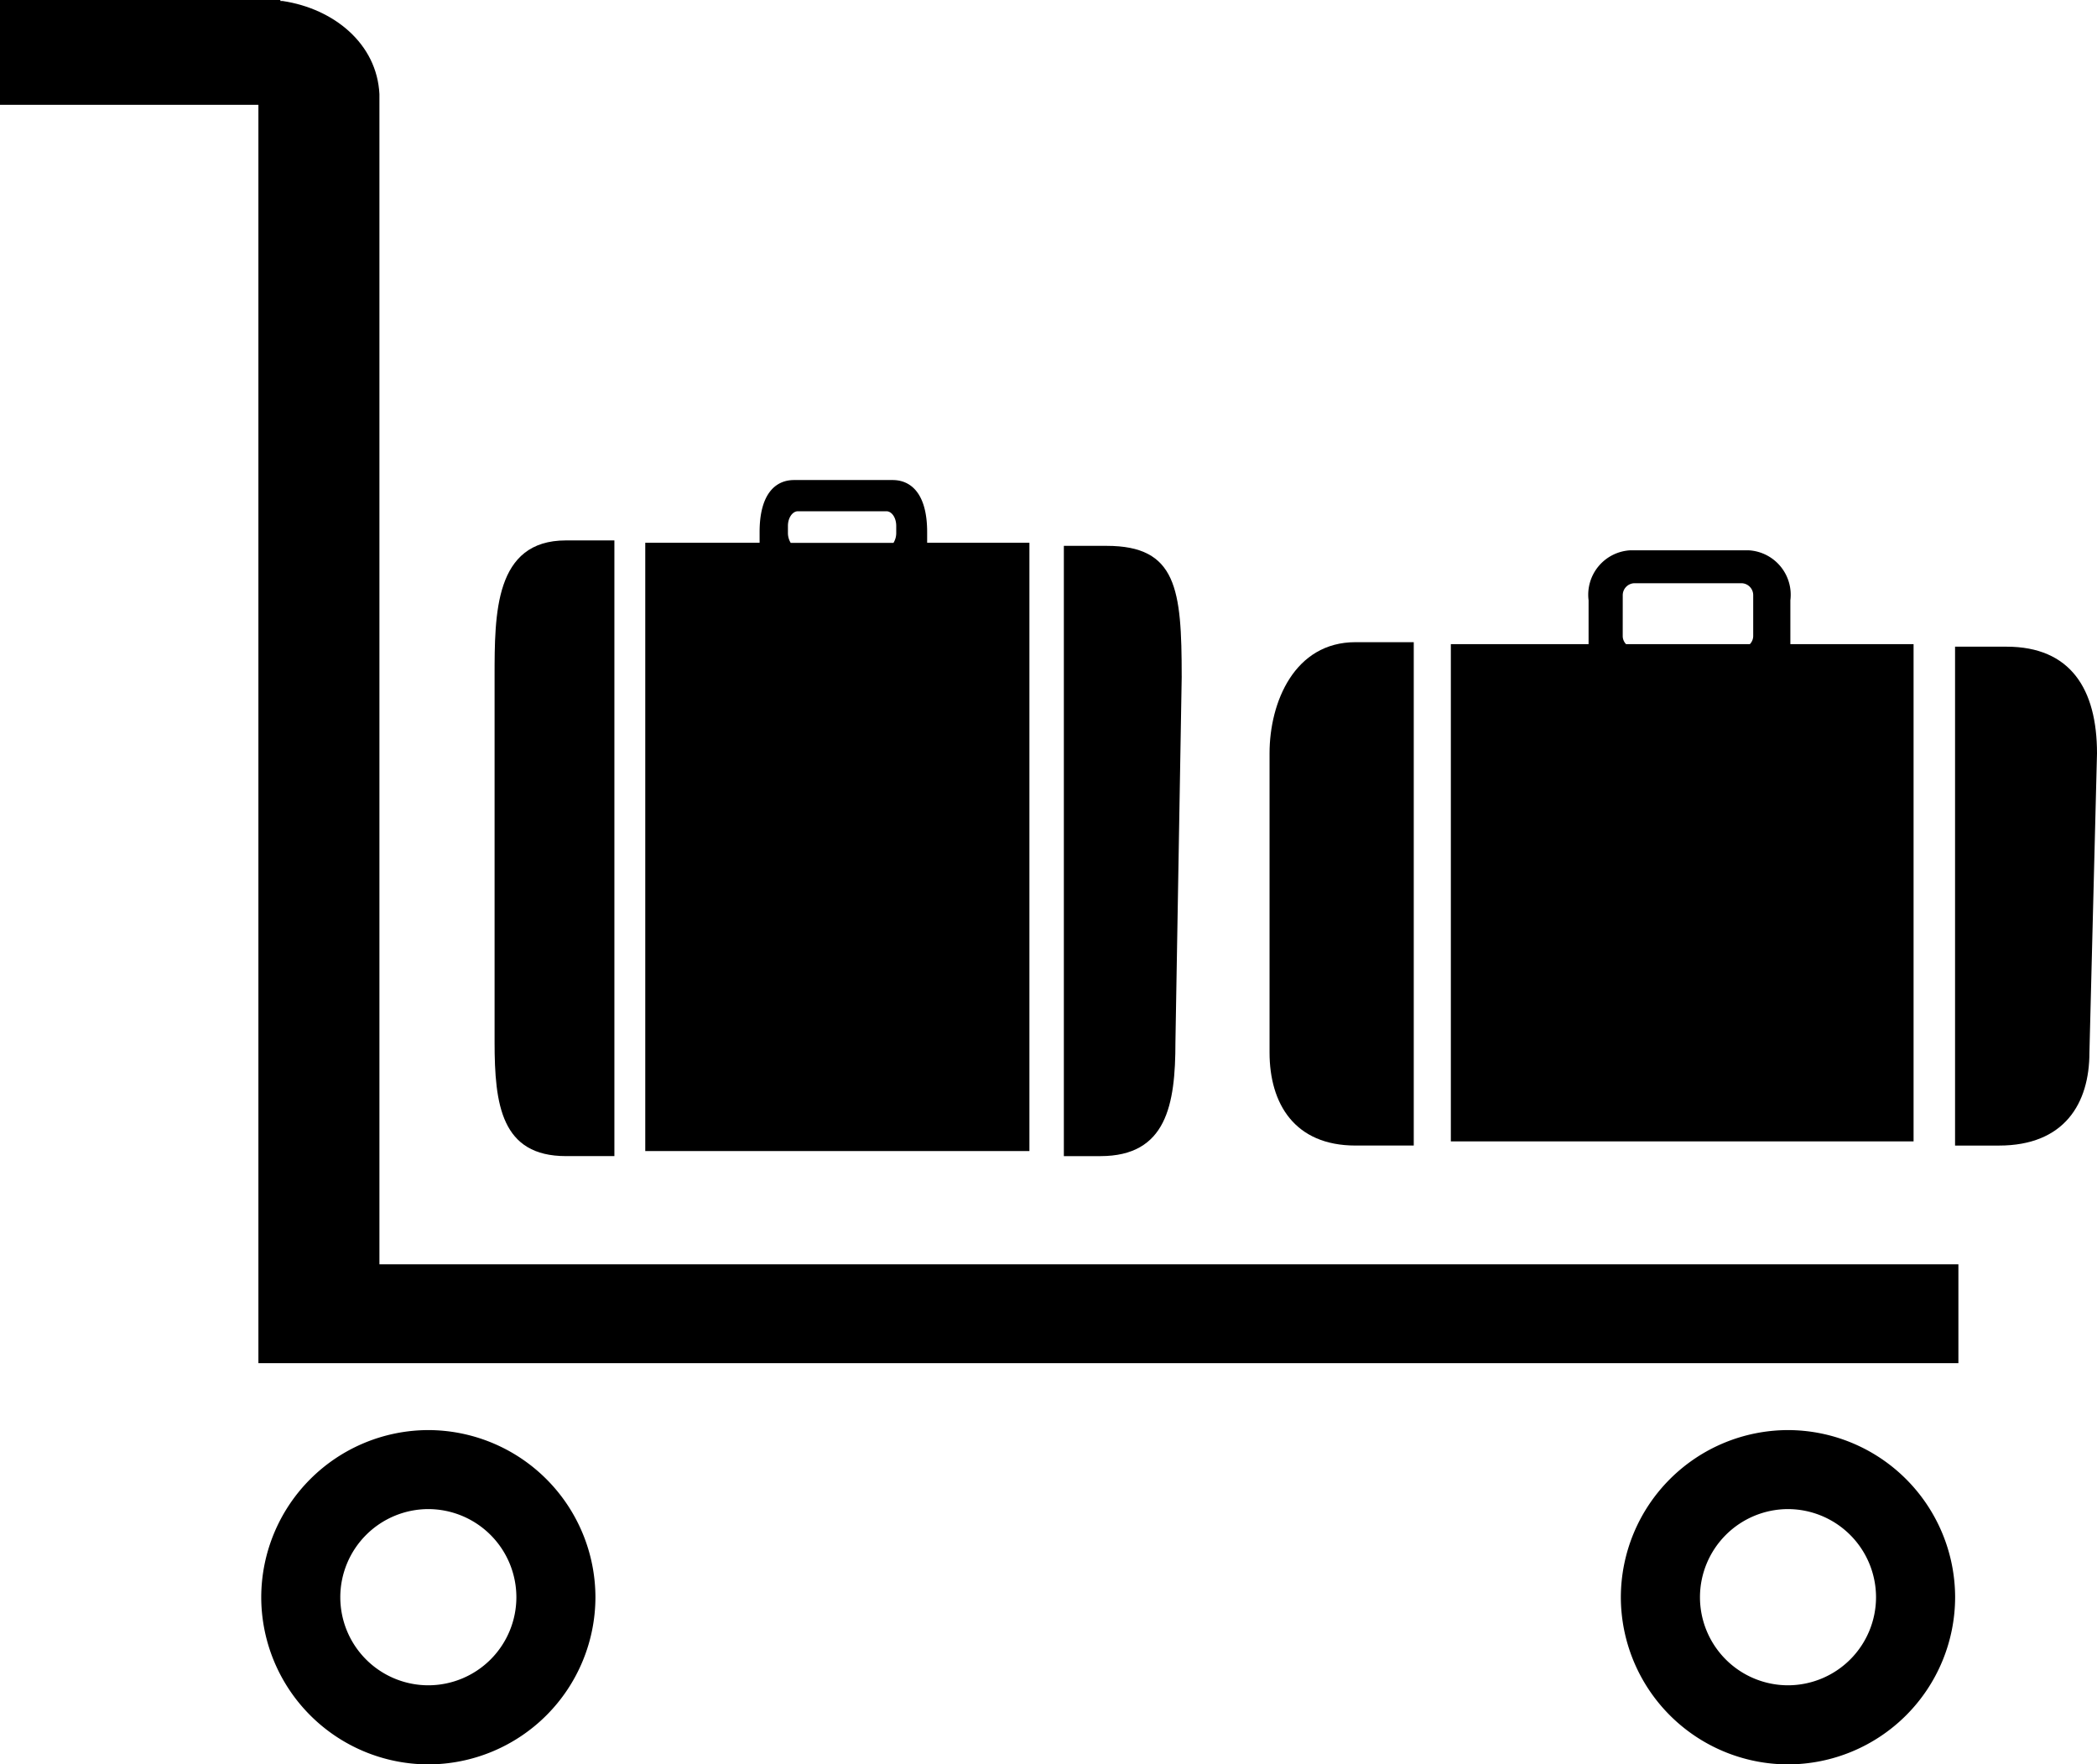 <svg xmlns="http://www.w3.org/2000/svg" width="91.701" height="77.156" viewBox="0 0 91.701 77.156">
  <g id="Group_2" data-name="Group 2" transform="translate(-1458.772 -413.443)">
    <path id="path80" d="M1310.734-620.531a.524.524,0,0,1,.525-.521h4.661a.521.521,0,0,1,.519.521v1.784a.513.513,0,0,1-.147.36h-5.412a.507.507,0,0,1-.147-.36Zm-7.517,23.888h20.235v-21.744h-5.388v-1.919a1.947,1.947,0,0,0-1.817-2.185h-5.191a1.946,1.946,0,0,0-1.816,2.185v1.919h-6.023v21.744" transform="translate(219 1059.999)"/>
    <path id="path82" d="M1331.473-613.615l-.331,13.083c0,2.239-1.1,4.071-3.956,4.071h-1.92v-21.816h2.251c2.8,0,3.956,1.855,3.956,4.663" transform="translate(219 1059.999)"/>
    <path id="path84" d="M1295.289-600.532v-13.083c0-2.24,1.093-4.859,3.757-4.859h2.549v22.012h-2.549c-2.664,0-3.757-1.832-3.757-4.071" transform="translate(219 1059.999)"/>
    <path id="path86" d="M1274.228-623.56c0-.353.2-.639.436-.639h3.871c.236,0,.429.285.429.639v.3a.824.824,0,0,1-.12.443h-4.495a.826.826,0,0,1-.121-.443Zm-6.24,27.339h16.8v-26.6h-4.472v-.471c0-1.644-.681-2.272-1.511-2.272h-4.309c-.829,0-1.507.628-1.507,2.272v.471h-5v26.6" transform="translate(219 1059.999)"/>
    <path id="path88" d="M1291.448-616.979l-.275,16c0,2.739-.388,4.98-3.284,4.98h-1.595v-26.687h1.869c3.072,0,3.284,1.888,3.284,5.707" transform="translate(219 1059.999)"/>
    <path id="path90" d="M1261.4-600.979v-16c0-2.743,0-5.945,3.12-5.945h2.119V-596h-2.119c-2.823,0-3.12-2.241-3.12-4.98" transform="translate(219 1059.999)"/>
    <path id="path92" d="M1252.033-646.512c.04,0,.072,0,.1,0,2.244.337,4.123,1.869,4.231,4.071v51.172h69.048v4.323h-74.34v-55.027h-11.3v-4.585h12.261v.044" transform="translate(219 1059.999)"/>
    <path id="path94" d="M1314.111-576.711a3.858,3.858,0,0,1,3.851-3.853,3.858,3.858,0,0,1,3.848,3.853,3.855,3.855,0,0,1-3.848,3.852A3.854,3.854,0,0,1,1314.111-576.711Zm-3.46,0a7.323,7.323,0,0,0,7.311,7.311,7.323,7.323,0,0,0,7.307-7.311,7.322,7.322,0,0,0-7.307-7.308,7.322,7.322,0,0,0-7.311,7.308" transform="translate(219 1059.999)"/>
    <path id="path96" d="M1254.653-576.711a3.856,3.856,0,0,1,3.849-3.853,3.857,3.857,0,0,1,3.851,3.853,3.854,3.854,0,0,1-3.851,3.852A3.852,3.852,0,0,1,1254.653-576.711Zm-3.457,0a7.321,7.321,0,0,0,7.307,7.311,7.322,7.322,0,0,0,7.307-7.311,7.322,7.322,0,0,0-7.307-7.308,7.321,7.321,0,0,0-7.307,7.308" transform="translate(219 1059.999)"/>
  </g>
</svg>
